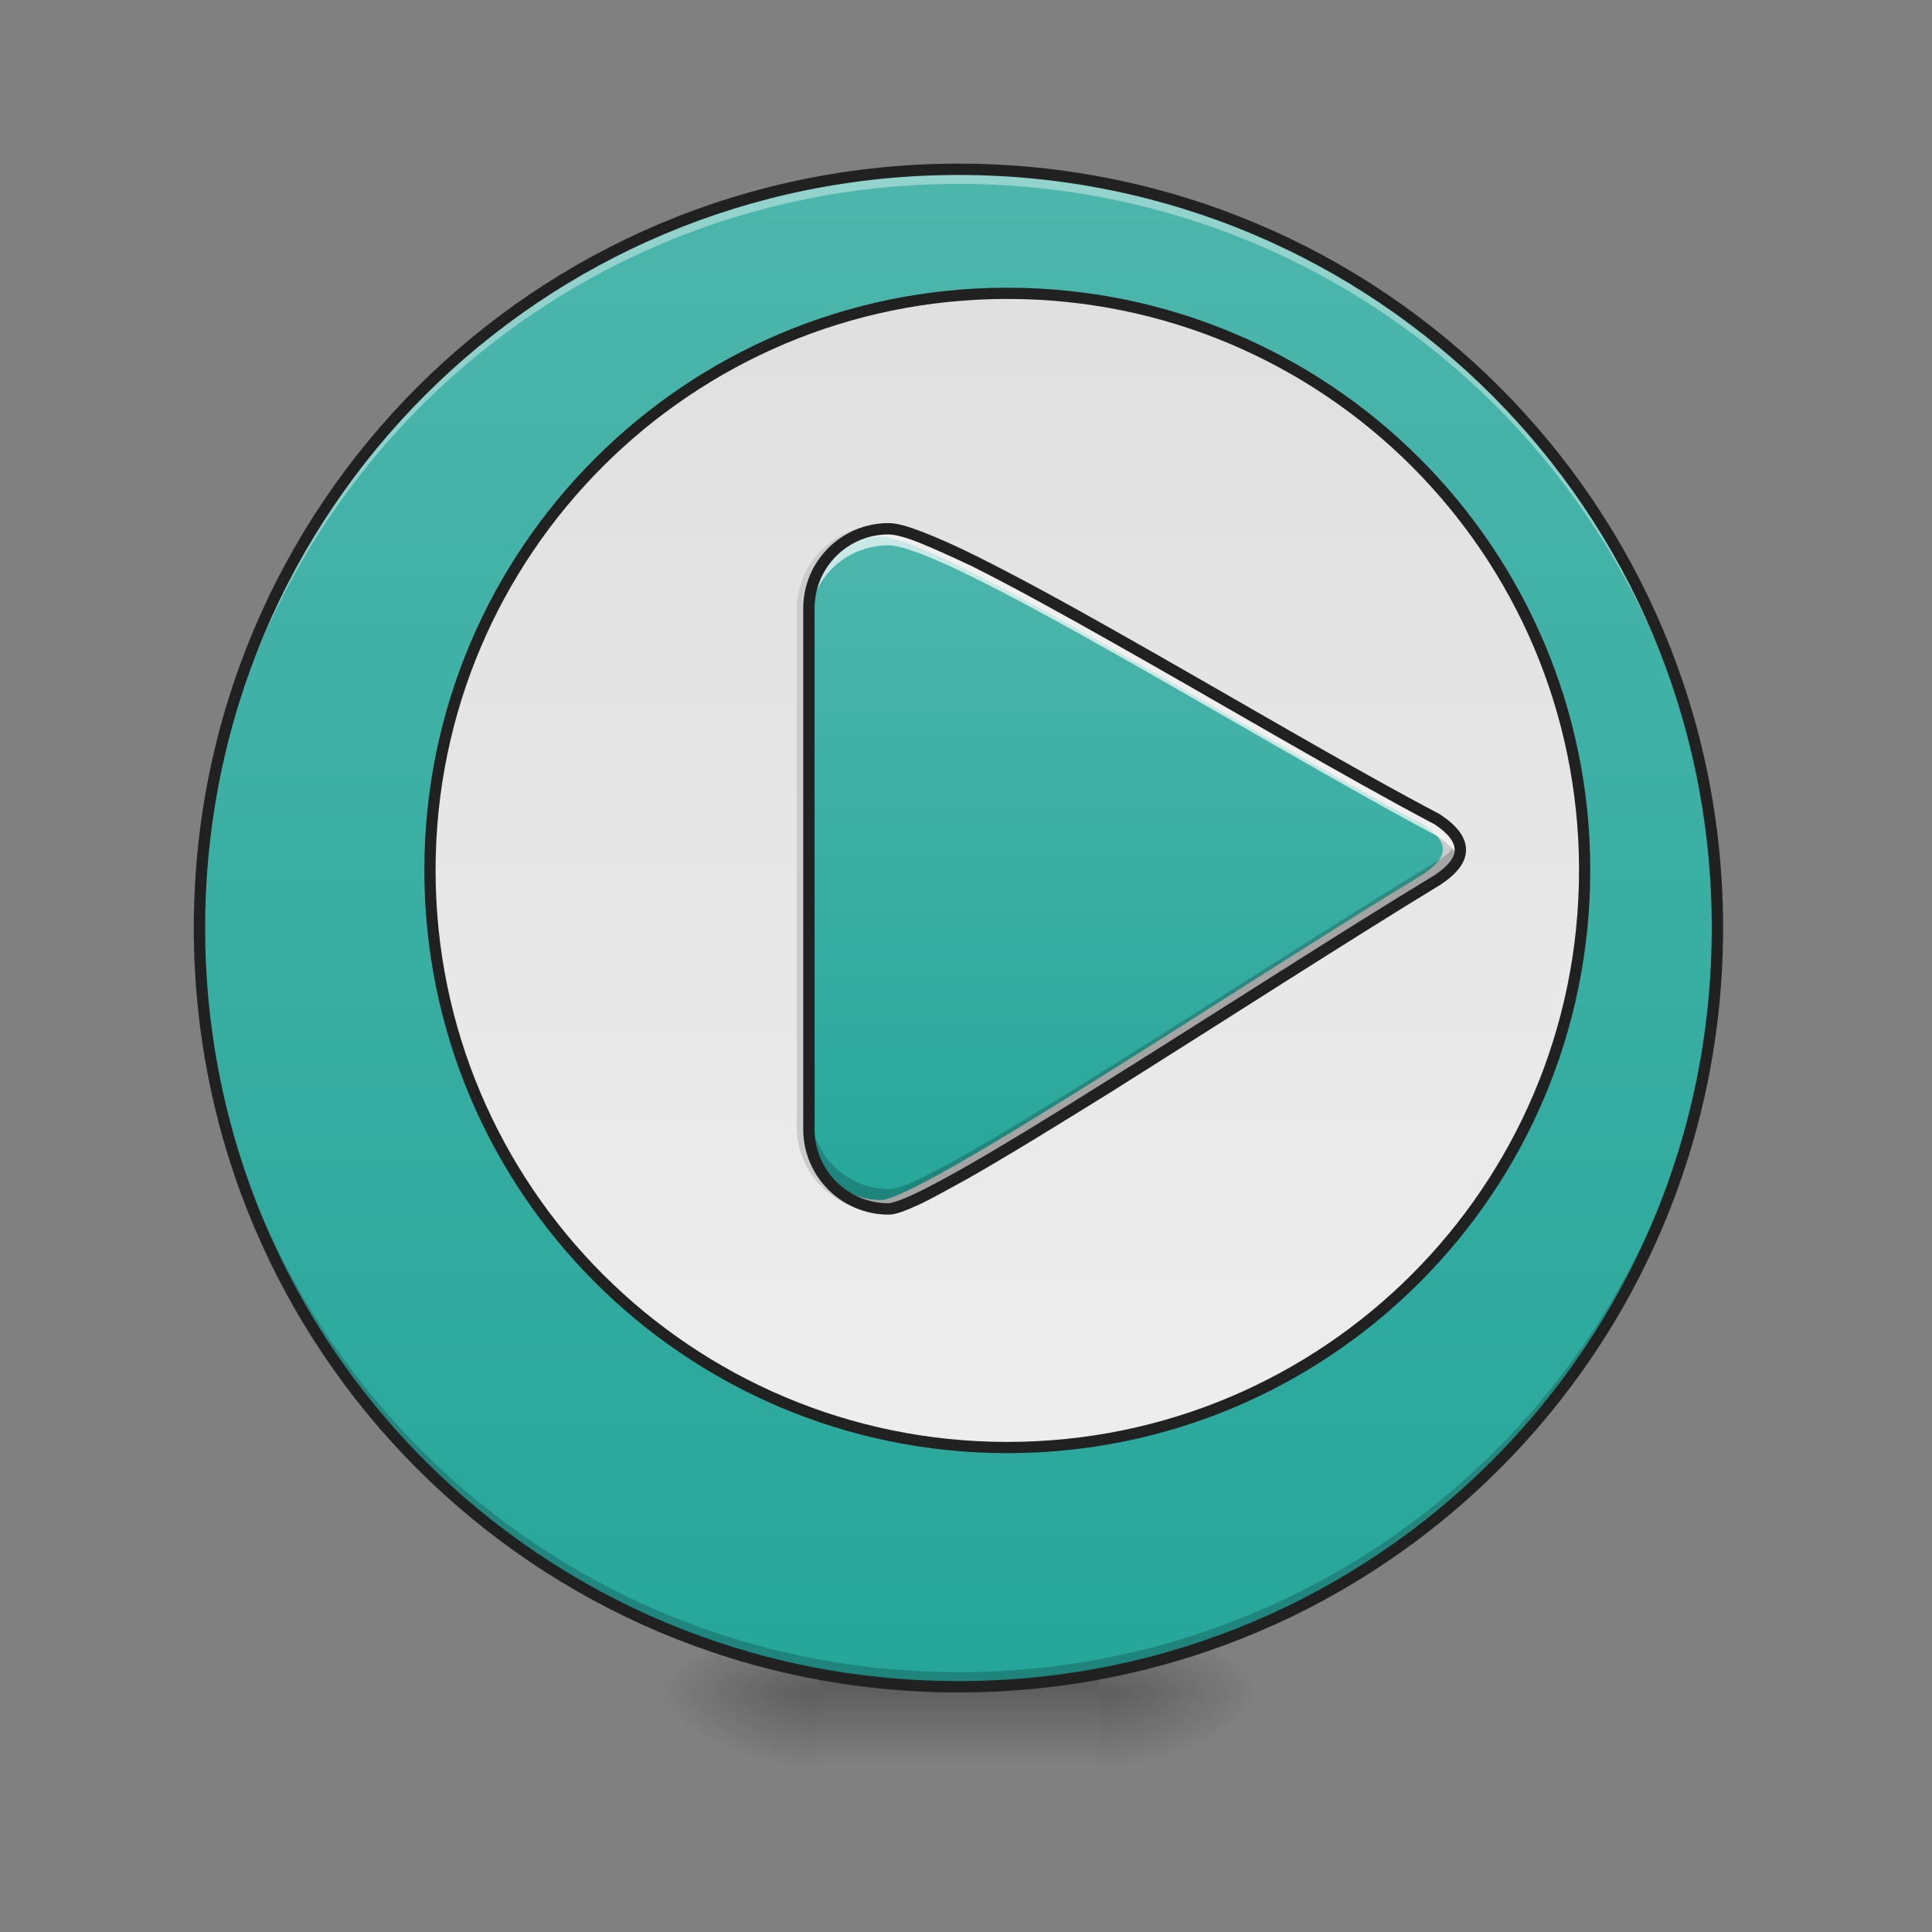 <?xml version="1.0" encoding="UTF-8"?>
<svg xmlns="http://www.w3.org/2000/svg" xmlns:xlink="http://www.w3.org/1999/xlink" width="16pt" height="16pt" viewBox="0 0 16 16" version="1.1">
<rect x="0" y="0" width="16" height="16" fill="#808080" stroke="none"/>
<defs>
<radialGradient id="radial0" gradientUnits="userSpaceOnUse" cx="450.909" cy="189.579" fx="450.909" fy="189.579" r="21.167" gradientTransform="matrix(0,-0.039,-0.07,-0,22.262,31.798)">
<stop offset="0" style="stop-color:rgb(0%,0%,0%);stop-opacity:0.314;"/>
<stop offset="0.222" style="stop-color:rgb(0%,0%,0%);stop-opacity:0.275;"/>
<stop offset="1" style="stop-color:rgb(0%,0%,0%);stop-opacity:0;"/>
</radialGradient>
<radialGradient id="radial1" gradientUnits="userSpaceOnUse" cx="450.909" cy="189.579" fx="450.909" fy="189.579" r="21.167" gradientTransform="matrix(-0,0.039,0.07,0,-6.385,-3.764)">
<stop offset="0" style="stop-color:rgb(0%,0%,0%);stop-opacity:0.314;"/>
<stop offset="0.222" style="stop-color:rgb(0%,0%,0%);stop-opacity:0.275;"/>
<stop offset="1" style="stop-color:rgb(0%,0%,0%);stop-opacity:0;"/>
</radialGradient>
<radialGradient id="radial2" gradientUnits="userSpaceOnUse" cx="450.909" cy="189.579" fx="450.909" fy="189.579" r="21.167" gradientTransform="matrix(-0,-0.039,0.07,-0,-6.385,31.798)">
<stop offset="0" style="stop-color:rgb(0%,0%,0%);stop-opacity:0.314;"/>
<stop offset="0.222" style="stop-color:rgb(0%,0%,0%);stop-opacity:0.275;"/>
<stop offset="1" style="stop-color:rgb(0%,0%,0%);stop-opacity:0;"/>
</radialGradient>
<radialGradient id="radial3" gradientUnits="userSpaceOnUse" cx="450.909" cy="189.579" fx="450.909" fy="189.579" r="21.167" gradientTransform="matrix(0,0.039,-0.07,0,22.262,-3.764)">
<stop offset="0" style="stop-color:rgb(0%,0%,0%);stop-opacity:0.314;"/>
<stop offset="0.222" style="stop-color:rgb(0%,0%,0%);stop-opacity:0.275;"/>
<stop offset="1" style="stop-color:rgb(0%,0%,0%);stop-opacity:0;"/>
</radialGradient>
<linearGradient id="linear0" gradientUnits="userSpaceOnUse" x1="255.323" y1="233.5" x2="255.323" y2="254.667" gradientTransform="matrix(0.007,0,0,0.031,6.233,6.719)">
<stop offset="0" style="stop-color:rgb(0%,0%,0%);stop-opacity:0.275;"/>
<stop offset="1" style="stop-color:rgb(0%,0%,0%);stop-opacity:0;"/>
</linearGradient>
<linearGradient id="linear1" gradientUnits="userSpaceOnUse" x1="254" y1="-168.667" x2="254" y2="233.5" gradientTransform="matrix(0.031,0,0,0.031,0,6.672)">
<stop offset="0" style="stop-color:rgb(30.196%,71.373%,67.451%);stop-opacity:1;"/>
<stop offset="1" style="stop-color:rgb(14.902%,65.098%,60.392%);stop-opacity:1;"/>
</linearGradient>
<linearGradient id="linear2" gradientUnits="userSpaceOnUse" x1="275.167" y1="-126.333" x2="275.167" y2="170" gradientTransform="matrix(1.041,0,0,1.041,-17.292,4.072)">
<stop offset="0" style="stop-color:rgb(87.843%,87.843%,87.843%);stop-opacity:1;"/>
<stop offset="1" style="stop-color:rgb(93.333%,93.333%,93.333%);stop-opacity:1;"/>
</linearGradient>
<linearGradient id="linear3" gradientUnits="userSpaceOnUse" x1="283.104" y1="-93.51" x2="283.104" y2="86.407" gradientTransform="matrix(1,0,0,1,13.229,20.093)">
<stop offset="0" style="stop-color:rgb(30.196%,71.373%,67.451%);stop-opacity:1;"/>
<stop offset="1" style="stop-color:rgb(14.902%,65.098%,60.392%);stop-opacity:1;"/>
</linearGradient>
</defs>
<g id="surface1">
<path style=" stroke:none;fill-rule:nonzero;fill:url(#radial0);" d="M 9.098 14.016 L 10.418 14.016 L 10.418 13.355 L 9.098 13.355 Z M 9.098 14.016 "/>
<path style=" stroke:none;fill-rule:nonzero;fill:url(#radial1);" d="M 6.781 14.016 L 5.457 14.016 L 5.457 14.68 L 6.781 14.68 Z M 6.781 14.016 "/>
<path style=" stroke:none;fill-rule:nonzero;fill:url(#radial2);" d="M 6.781 14.016 L 5.457 14.016 L 5.457 13.355 L 6.781 13.355 Z M 6.781 14.016 "/>
<path style=" stroke:none;fill-rule:nonzero;fill:url(#radial3);" d="M 9.098 14.016 L 10.418 14.016 L 10.418 14.68 L 9.098 14.68 Z M 9.098 14.016 "/>
<path style=" stroke:none;fill-rule:nonzero;fill:url(#linear0);" d="M 6.781 13.852 L 9.098 13.852 L 9.098 14.68 L 6.781 14.68 Z M 6.781 13.852 "/>
<path style=" stroke:none;fill-rule:nonzero;fill:url(#linear1);" d="M 7.938 1.402 C 11.41 1.402 14.223 4.215 14.223 7.684 C 14.223 11.156 11.41 13.969 7.938 13.969 C 4.469 13.969 1.652 11.156 1.652 7.684 C 1.652 4.215 4.469 1.402 7.938 1.402 Z M 7.938 1.402 "/>
<path style=" stroke:none;fill-rule:nonzero;fill:rgb(0%,0%,0%);fill-opacity:0.196;" d="M 7.938 13.969 C 4.457 13.969 1.652 11.168 1.652 7.684 C 1.652 7.664 1.652 7.645 1.652 7.625 C 1.688 11.078 4.477 13.848 7.938 13.848 C 11.398 13.848 14.191 11.078 14.223 7.625 C 14.223 7.645 14.223 7.664 14.223 7.684 C 14.223 11.168 11.418 13.969 7.938 13.969 Z M 7.938 13.969 "/>
<path style=" stroke:none;fill-rule:nonzero;fill:rgb(100%,100%,100%);fill-opacity:0.392;" d="M 7.938 1.402 C 4.457 1.402 1.652 4.203 1.652 7.684 C 1.652 7.707 1.652 7.727 1.652 7.746 C 1.688 4.293 4.477 1.523 7.938 1.523 C 11.398 1.523 14.191 4.293 14.223 7.746 C 14.223 7.727 14.223 7.707 14.223 7.684 C 14.223 4.203 11.418 1.402 7.938 1.402 Z M 7.938 1.402 "/>
<path style=" stroke:none;fill-rule:nonzero;fill:rgb(12.941%,12.941%,12.941%);fill-opacity:1;" d="M 7.938 1.355 C 4.43 1.355 1.605 4.18 1.605 7.684 C 1.605 11.191 4.43 14.016 7.938 14.016 C 11.445 14.016 14.27 11.191 14.27 7.684 C 14.27 4.18 11.445 1.355 7.938 1.355 Z M 7.938 1.449 C 11.395 1.449 14.176 4.23 14.176 7.684 C 14.176 11.141 11.395 13.922 7.938 13.922 C 4.48 13.922 1.699 11.141 1.699 7.684 C 1.699 4.23 4.48 1.449 7.938 1.449 Z M 7.938 1.449 "/>
<path style="fill-rule:nonzero;fill:url(#linear2);stroke-width:3;stroke-linecap:round;stroke-linejoin:miter;stroke:rgb(12.941%,12.941%,12.941%);stroke-opacity:1;stroke-miterlimit:4;" d="M 269.099 -138.382 C 354.341 -138.382 423.335 -69.389 423.335 15.728 C 423.335 100.97 354.341 169.963 269.099 169.963 C 183.982 169.963 114.864 100.97 114.864 15.728 C 114.864 -69.389 183.982 -138.382 269.099 -138.382 Z M 269.099 -138.382 " transform="matrix(0.031,0,0,0.031,0,6.719)"/>
<path style="fill-rule:nonzero;fill:url(#linear3);stroke-width:3;stroke-linecap:round;stroke-linejoin:miter;stroke:rgb(80%,80%,80%);stroke-opacity:1;stroke-miterlimit:4;" d="M 235.478 -74.888 C 223.729 -74.888 214.355 -65.514 214.355 -53.765 L 214.355 84.221 C 214.355 95.97 223.729 105.344 235.478 105.344 C 246.101 105.469 332.468 47.475 380.964 18.103 C 388.963 12.853 388.963 7.479 380.964 2.229 C 332.468 -23.518 251.351 -74.513 235.478 -74.888 Z M 235.478 -74.888 " transform="matrix(0.031,0,0,0.031,0,6.719)"/>
<path style=" stroke:none;fill-rule:nonzero;fill:rgb(0%,0%,0%);fill-opacity:0.196;" d="M 12.09 6.945 C 12.062 7.004 12.008 7.062 11.918 7.121 C 10.402 8.039 7.703 9.852 7.371 9.848 C 7.004 9.848 6.711 9.555 6.711 9.188 L 6.711 9.328 C 6.711 9.695 7.004 9.992 7.371 9.992 C 7.703 9.992 10.402 8.18 11.918 7.262 C 12.078 7.156 12.137 7.051 12.09 6.945 Z M 12.09 6.945 "/>
<path style=" stroke:none;fill-rule:nonzero;fill:rgb(100%,100%,100%);fill-opacity:0.702;" d="M 7.359 4.379 C 6.992 4.379 6.699 4.672 6.699 5.039 L 6.699 5.176 C 6.699 4.809 6.992 4.516 7.359 4.516 C 7.855 4.527 10.391 6.121 11.906 6.926 C 11.996 6.988 12.055 7.047 12.078 7.105 C 12.121 7 12.066 6.895 11.906 6.789 C 10.391 5.984 7.855 4.391 7.359 4.379 Z M 7.359 4.379 "/>
<path style=" stroke:none;fill-rule:nonzero;fill:rgb(12.941%,12.941%,12.941%);fill-opacity:1;" d="M 7.359 4.332 C 6.969 4.332 6.652 4.648 6.652 5.039 L 6.652 9.352 C 6.652 9.742 6.969 10.059 7.359 10.059 C 7.422 10.059 7.496 10.027 7.609 9.977 C 7.719 9.926 7.855 9.848 8.02 9.758 C 8.344 9.574 8.762 9.316 9.215 9.035 C 10.121 8.465 11.176 7.785 11.934 7.324 C 12.062 7.238 12.141 7.145 12.141 7.039 C 12.141 6.93 12.062 6.836 11.934 6.75 L 11.93 6.75 L 11.93 6.746 C 11.172 6.348 10.16 5.746 9.273 5.246 C 8.832 4.996 8.418 4.77 8.086 4.605 C 7.922 4.523 7.773 4.457 7.652 4.41 C 7.531 4.363 7.434 4.332 7.359 4.332 Z M 7.359 4.426 C 7.41 4.426 7.5 4.449 7.617 4.496 C 7.734 4.543 7.879 4.609 8.047 4.688 C 8.375 4.852 8.785 5.078 9.227 5.328 C 10.113 5.828 11.121 6.426 11.883 6.828 C 12 6.906 12.047 6.977 12.047 7.039 C 12.047 7.098 12 7.168 11.883 7.246 C 11.121 7.707 10.07 8.387 9.164 8.953 C 8.711 9.238 8.297 9.492 7.973 9.676 C 7.812 9.766 7.676 9.84 7.566 9.891 C 7.461 9.941 7.379 9.965 7.359 9.965 C 7.02 9.965 6.746 9.691 6.746 9.352 L 6.746 5.039 C 6.746 4.699 7.02 4.426 7.359 4.426 Z M 7.359 4.426 "/>
</g>
</svg>
